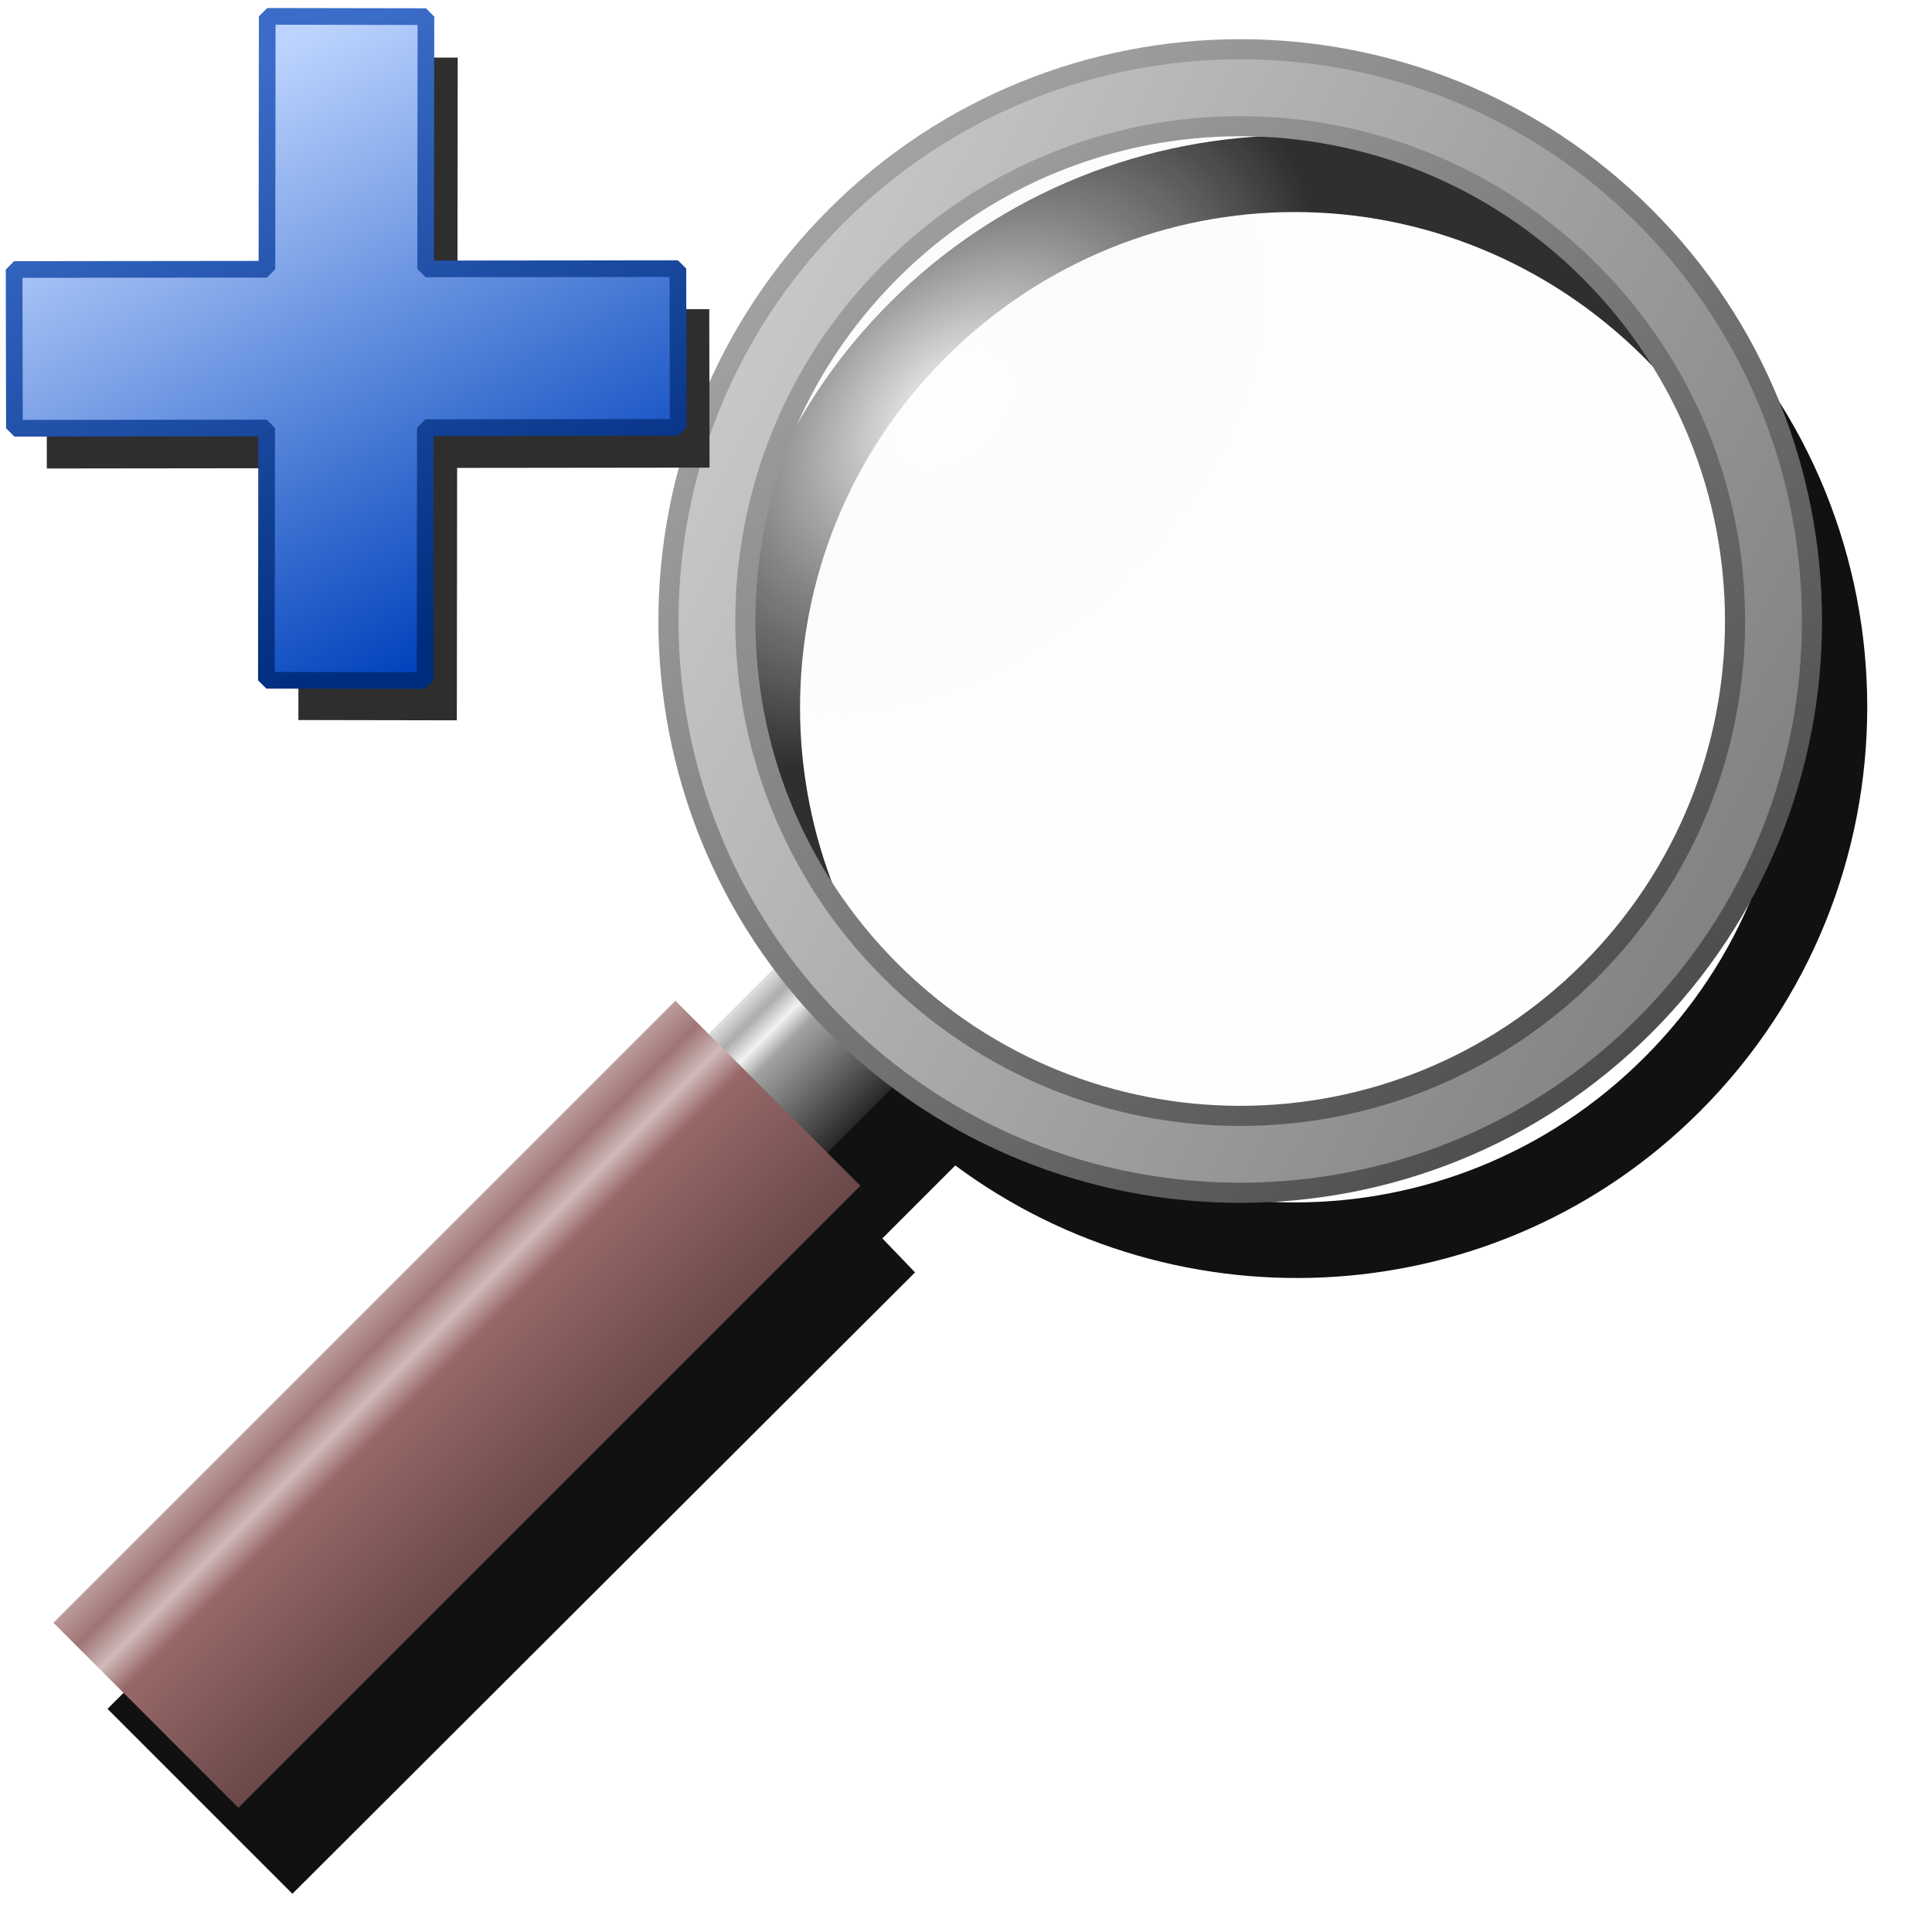 <?xml version="1.0" encoding="UTF-8" standalone="no"?>
<!-- Created with Inkscape (http://www.inkscape.org/) -->

<svg
   xmlns:dc="http://purl.org/dc/elements/1.1/"
   xmlns:cc="http://creativecommons.org/ns#"
   xmlns:rdf="http://www.w3.org/1999/02/22-rdf-syntax-ns#"
   xmlns:svg="http://www.w3.org/2000/svg"
   xmlns="http://www.w3.org/2000/svg"
   xmlns:xlink="http://www.w3.org/1999/xlink"
   xmlns:sodipodi="http://sodipodi.sourceforge.net/DTD/sodipodi-0.dtd"
   xmlns:inkscape="http://www.inkscape.org/namespaces/inkscape"
   width="48px"
   height="48px"
   id="svg2816"
   version="1.1"
   inkscape:version="0.47 r22583"
   sodipodi:docname="magnifier_plus_red.svg">
  <title
     id="title3714">Magnifier Plus</title>
  <defs
     id="defs2818">
    <linearGradient
       id="linearGradient6234">
      <stop
         style="stop-color:#3a6cc8;stop-opacity:1"
         offset="0"
         id="stop6236" />
      <stop
         style="stop-color:#002c7e;stop-opacity:1"
         offset="1"
         id="stop6238" />
    </linearGradient>
    <linearGradient
       id="linearGradient3673">
      <stop
         style="stop-color:#ffffff;stop-opacity:1"
         offset="0"
         id="stop3675" />
      <stop
         id="stop3681"
         offset="0.552"
         style="stop-color:#f7f7f7;stop-opacity:0.495" />
      <stop
         style="stop-color:#f7f7f7;stop-opacity:0.128"
         offset="1"
         id="stop3677" />
    </linearGradient>
    <linearGradient
       id="linearGradient3641">
      <stop
         id="stop3643"
         offset="0"
         style="stop-color:#e1e1e1;stop-opacity:1" />
      <stop
         style="stop-color:#acacac;stop-opacity:1"
         offset="0.125"
         id="stop3645" />
      <stop
         style="stop-color:#f2f2f2;stop-opacity:1"
         offset="0.25"
         id="stop3647" />
      <stop
         style="stop-color:#a3a3a3;stop-opacity:1"
         offset="0.368"
         id="stop3649" />
      <stop
         id="stop3651"
         offset="1"
         style="stop-color:#282828;stop-opacity:1" />
    </linearGradient>
    <linearGradient
       id="linearGradient3623">
      <stop
         style="stop-color:#bb9c9c;stop-opacity:1"
         offset="0"
         id="stop3625" />
      <stop
         id="stop3635"
         offset="0.125"
         style="stop-color:#a07474;stop-opacity:1" />
      <stop
         id="stop3633"
         offset="0.25"
         style="stop-color:#d0baba;stop-opacity:1" />
      <stop
         id="stop3631"
         offset="0.368"
         style="stop-color:#986868;stop-opacity:1" />
      <stop
         style="stop-color:#694848;stop-opacity:1"
         offset="1"
         id="stop3627" />
    </linearGradient>
    <linearGradient
       inkscape:collect="always"
       id="linearGradient3613">
      <stop
         style="stop-color:#808080;stop-opacity:1"
         offset="0"
         id="stop3615" />
      <stop
         style="stop-color:#cacaca;stop-opacity:1"
         offset="1"
         id="stop3617" />
    </linearGradient>
    <linearGradient
       inkscape:collect="always"
       id="linearGradient3605">
      <stop
         style="stop-color:#4c4c4c;stop-opacity:1"
         offset="0"
         id="stop3607" />
      <stop
         style="stop-color:#a6a6a6;stop-opacity:1"
         offset="1"
         id="stop3609" />
    </linearGradient>
    <linearGradient
       inkscape:collect="always"
       xlink:href="#linearGradient3605"
       id="linearGradient3611"
       x1="45.973"
       y1="16.362"
       x2="15.607"
       y2="15.076"
       gradientUnits="userSpaceOnUse"
       gradientTransform="matrix(0.707,0.707,-0.707,0.707,19.449,-17.357)" />
    <linearGradient
       inkscape:collect="always"
       xlink:href="#linearGradient3613"
       id="linearGradient3619"
       x1="46.116"
       y1="12.719"
       x2="17.375"
       y2="21.746"
       gradientUnits="userSpaceOnUse"
       gradientTransform="matrix(0.707,0.707,-0.707,0.707,19.449,-17.357)" />
    <linearGradient
       inkscape:collect="always"
       xlink:href="#linearGradient3641"
       id="linearGradient3663"
       gradientUnits="userSpaceOnUse"
       gradientTransform="matrix(0.643,0,0,0.15,3.23,18.441)"
       x1="5.786"
       y1="35.714"
       x2="12.286"
       y2="35.714" />
    <linearGradient
       inkscape:collect="always"
       xlink:href="#linearGradient3623"
       id="linearGradient3665"
       gradientUnits="userSpaceOnUse"
       x1="5.786"
       y1="35.714"
       x2="12.286"
       y2="35.714" />
    <radialGradient
       inkscape:collect="always"
       xlink:href="#linearGradient3673"
       id="radialGradient3679"
       cx="-16.189"
       cy="17.354"
       fx="-16.189"
       fy="17.354"
       r="12.464"
       gradientUnits="userSpaceOnUse"
       gradientTransform="matrix(0.369,0.4,-0.597,0.551,26.688,11.532)" />
    <filter
       inkscape:collect="always"
       id="filter3710">
      <feGaussianBlur
         inkscape:collect="always"
         stdDeviation="0.944"
         id="feGaussianBlur3712" />
    </filter>
    <inkscape:perspective
       id="perspective4270"
       inkscape:persp3d-origin="0.5 : 0.33333333 : 1"
       inkscape:vp_z="1 : 0.5 : 1"
       inkscape:vp_y="0 : 1000 : 0"
       inkscape:vp_x="0 : 0.5 : 1"
       sodipodi:type="inkscape:persp3d" />
    <linearGradient
       id="linearGradient3419">
      <stop
         id="stop3421"
         offset="0"
         style="stop-color:#0042bc;stop-opacity:1" />
      <stop
         id="stop3423"
         offset="1"
         style="stop-color:#bcd3fd;stop-opacity:1" />
    </linearGradient>
    <linearGradient
       id="linearGradient3433">
      <stop
         id="stop3435"
         offset="0"
         style="stop-color:#3a6cc8;stop-opacity:1" />
      <stop
         id="stop3437"
         offset="1"
         style="stop-color:#002c7e;stop-opacity:1" />
    </linearGradient>
    <inkscape:perspective
       id="perspective5669"
       inkscape:persp3d-origin="0.5 : 0.33333333 : 1"
       inkscape:vp_z="1 : 0.5 : 1"
       inkscape:vp_y="0 : 1000 : 0"
       inkscape:vp_x="0 : 0.5 : 1"
       sodipodi:type="inkscape:persp3d" />
    <filter
       color-interpolation-filters="sRGB"
       inkscape:collect="always"
       id="filter3497-1"
       x="-0.111"
       width="1.223"
       y="-0.111"
       height="1.222">
      <feGaussianBlur
         inkscape:collect="always"
         stdDeviation="2.037"
         id="feGaussianBlur3499-7" />
    </filter>
    <linearGradient
       id="linearGradient3419-0">
      <stop
         id="stop3421-9"
         offset="0"
         style="stop-color:#0042bc;stop-opacity:1" />
      <stop
         id="stop3423-4"
         offset="1"
         style="stop-color:#bcd3fd;stop-opacity:1" />
    </linearGradient>
    <linearGradient
       id="linearGradient3433-8">
      <stop
         id="stop3435-2"
         offset="0"
         style="stop-color:#c83a3a;stop-opacity:1" />
      <stop
         id="stop3437-4"
         offset="1"
         style="stop-color:#7e0000;stop-opacity:1" />
    </linearGradient>
    <linearGradient
       inkscape:collect="always"
       xlink:href="#linearGradient3419-0"
       id="linearGradient5720"
       gradientUnits="userSpaceOnUse"
       gradientTransform="matrix(0.232,0.232,-0.232,0.232,8.614,-2.035)"
       x1="45.548"
       y1="32"
       x2="1"
       y2="19.496" />
    <linearGradient
       inkscape:collect="always"
       xlink:href="#linearGradient6234"
       id="linearGradient5722"
       gradientUnits="userSpaceOnUse"
       gradientTransform="matrix(0.232,0.232,-0.232,0.232,8.614,-2.035)"
       x1="1.707"
       y1="16.162"
       x2="43.523"
       y2="33.335" />
  </defs>
  <sodipodi:namedview
     id="base"
     pagecolor="#ffffff"
     bordercolor="#666666"
     borderopacity="1.0"
     inkscape:pageopacity="0.0"
     inkscape:pageshadow="2"
     inkscape:zoom="14"
     inkscape:cx="25.506344"
     inkscape:cy="24.146804"
     inkscape:current-layer="layer1"
     showgrid="true"
     inkscape:grid-bbox="true"
     inkscape:document-units="px"
     inkscape:window-width="1680"
     inkscape:window-height="1000"
     inkscape:window-x="-8"
     inkscape:window-y="-8"
     inkscape:window-maximized="1">
    <inkscape:grid
       type="xygrid"
       id="grid2812"
       empspacing="12"
       visible="true"
       enabled="false"
       snapvisiblegridlinesonly="true"
       dotted="false" />
    <inkscape:grid
       type="xygrid"
       id="grid2818"
       empspacing="16"
       visible="true"
       enabled="false"
       snapvisiblegridlinesonly="true" />
    <inkscape:grid
       type="xygrid"
       id="grid2820"
       empspacing="4"
       visible="true"
       enabled="false"
       snapvisiblegridlinesonly="true" />
  </sodipodi:namedview>
  <g
     id="layer1"
     inkscape:label="Layer 1"
     inkscape:groupmode="layer">
    <path
       style="fill:#111111;fill-opacity:1;stroke:none;filter:url(#filter3710)"
       d="m 32.17,3.362 c -3.638,0 -7.291,1.385 -10.062,4.156 -5.039,5.039 -5.467,12.94 -1.344,18.5 l -1.812,1.812 -0.812,-0.812 -15.469,15.438 4.594,4.594 15.469,-15.438 -0.812,-0.844 1.812,-1.812 c 5.56,4.123 13.461,3.695 18.5,-1.344 5.543,-5.543 5.543,-14.551 0,-20.094 -2.771,-2.771 -6.424,-4.156 -10.062,-4.156 z m 0,1.906 c 3.142,0 6.283,1.221 8.688,3.625 4.808,4.808 4.808,12.567 0,17.375 -4.808,4.808 -12.567,4.808 -17.375,0 -4.808,-4.808 -4.808,-12.567 0,-17.375 2.404,-2.404 5.545,-3.625 8.688,-3.625 z"
       id="rect3685" />
    <path
       sodipodi:type="arc"
       style="fill:url(#radialGradient3679);fill-opacity:1;stroke:none"
       id="path3671"
       sodipodi:cx="17.178572"
       sodipodi:cy="19.607143"
       sodipodi:rx="12.464286"
       sodipodi:ry="12.464286"
       d="m 29.643,19.607 a 12.464,12.464 0 1 1 -24.929,0 12.464,12.464 0 1 1 24.929,0 z"
       transform="matrix(1.046,0,0,1.046,12.847,-5.077)" />
    <g
       id="g3657"
       transform="matrix(0.707,0.707,-0.707,0.707,30.213,3.25)">
      <rect
         y="22.149"
         x="6.947"
         height="3.27"
         width="4.177"
         id="rect3659"
         style="fill:url(#linearGradient3663);fill-opacity:1;stroke:none" />
      <rect
         style="fill:url(#linearGradient3665);fill-opacity:1;stroke:none"
         id="rect3661"
         width="6.5"
         height="21.857"
         x="5.786"
         y="24.786" />
    </g>
    <path
       style="font-size:medium;font-style:normal;font-variant:normal;font-weight:normal;font-stretch:normal;text-indent:0;text-align:start;text-decoration:none;line-height:normal;letter-spacing:normal;word-spacing:normal;text-transform:none;direction:ltr;block-progression:tb;writing-mode:lr-tb;text-anchor:start;color:#000000;fill:url(#linearGradient3619);fill-opacity:1;stroke:url(#linearGradient3611);stroke-width:0.5;stroke-miterlimit:4;stroke-opacity:1;stroke-dasharray:none;marker:none;visibility:visible;display:inline;overflow:visible;enable-background:accumulate;font-family:Bitstream Vera Sans;-inkscape-font-specification:Bitstream Vera Sans"
       d="m 40.861,5.381 c -5.543,-5.543 -14.553,-5.543 -20.096,1e-7 -5.543,5.543 -5.543,14.553 -10e-7,20.096 5.543,5.543 14.553,5.543 20.096,0 5.543,-5.543 5.543,-14.553 0,-20.096 z m -1.36,1.36 c 4.808,4.808 4.808,12.568 10e-7,17.377 -4.808,4.808 -12.568,4.808 -17.377,0 -4.808,-4.808 -4.808,-12.568 1e-6,-17.377 4.808,-4.808 12.568,-4.808 17.377,0 z"
       id="path3599" />
    <path
       transform="matrix(0.232,0.232,-0.232,0.232,9.457,-1.718)"
       style="fill:#2e2e2e;fill-opacity:1;fill-rule:evenodd;stroke:none;filter:url(#filter3497-1)"
       d="m 10.914,2.661 -8.5,8.469 13.5,13.531 -13.5,13.531 8.5,8.469 13.469,-13.5 13.469,13.5 8.5,-8.469 -13.5,-13.531 13.5,-13.531 -8.5,-8.469 L 24.383,16.161 10.914,2.661 z"
       id="path5716" />
    <path
       id="path5718"
       d="m 10.582,0.413 -3.943,-0.007 -0.007,6.283 -6.281,0.007 0.007,3.944 6.267,-0.007 -0.007,6.268 3.943,0.007 0.007,-6.283 6.281,-0.007 -0.007,-3.944 -6.267,0.007 0.007,-6.268 z"
       style="fill:url(#linearGradient5720);fill-opacity:1;fill-rule:evenodd;stroke:url(#linearGradient5722);stroke-width:0.414;stroke-linecap:butt;stroke-linejoin:bevel;stroke-miterlimit:4;stroke-opacity:1;stroke-dasharray:none" />
  </g>
</svg>
